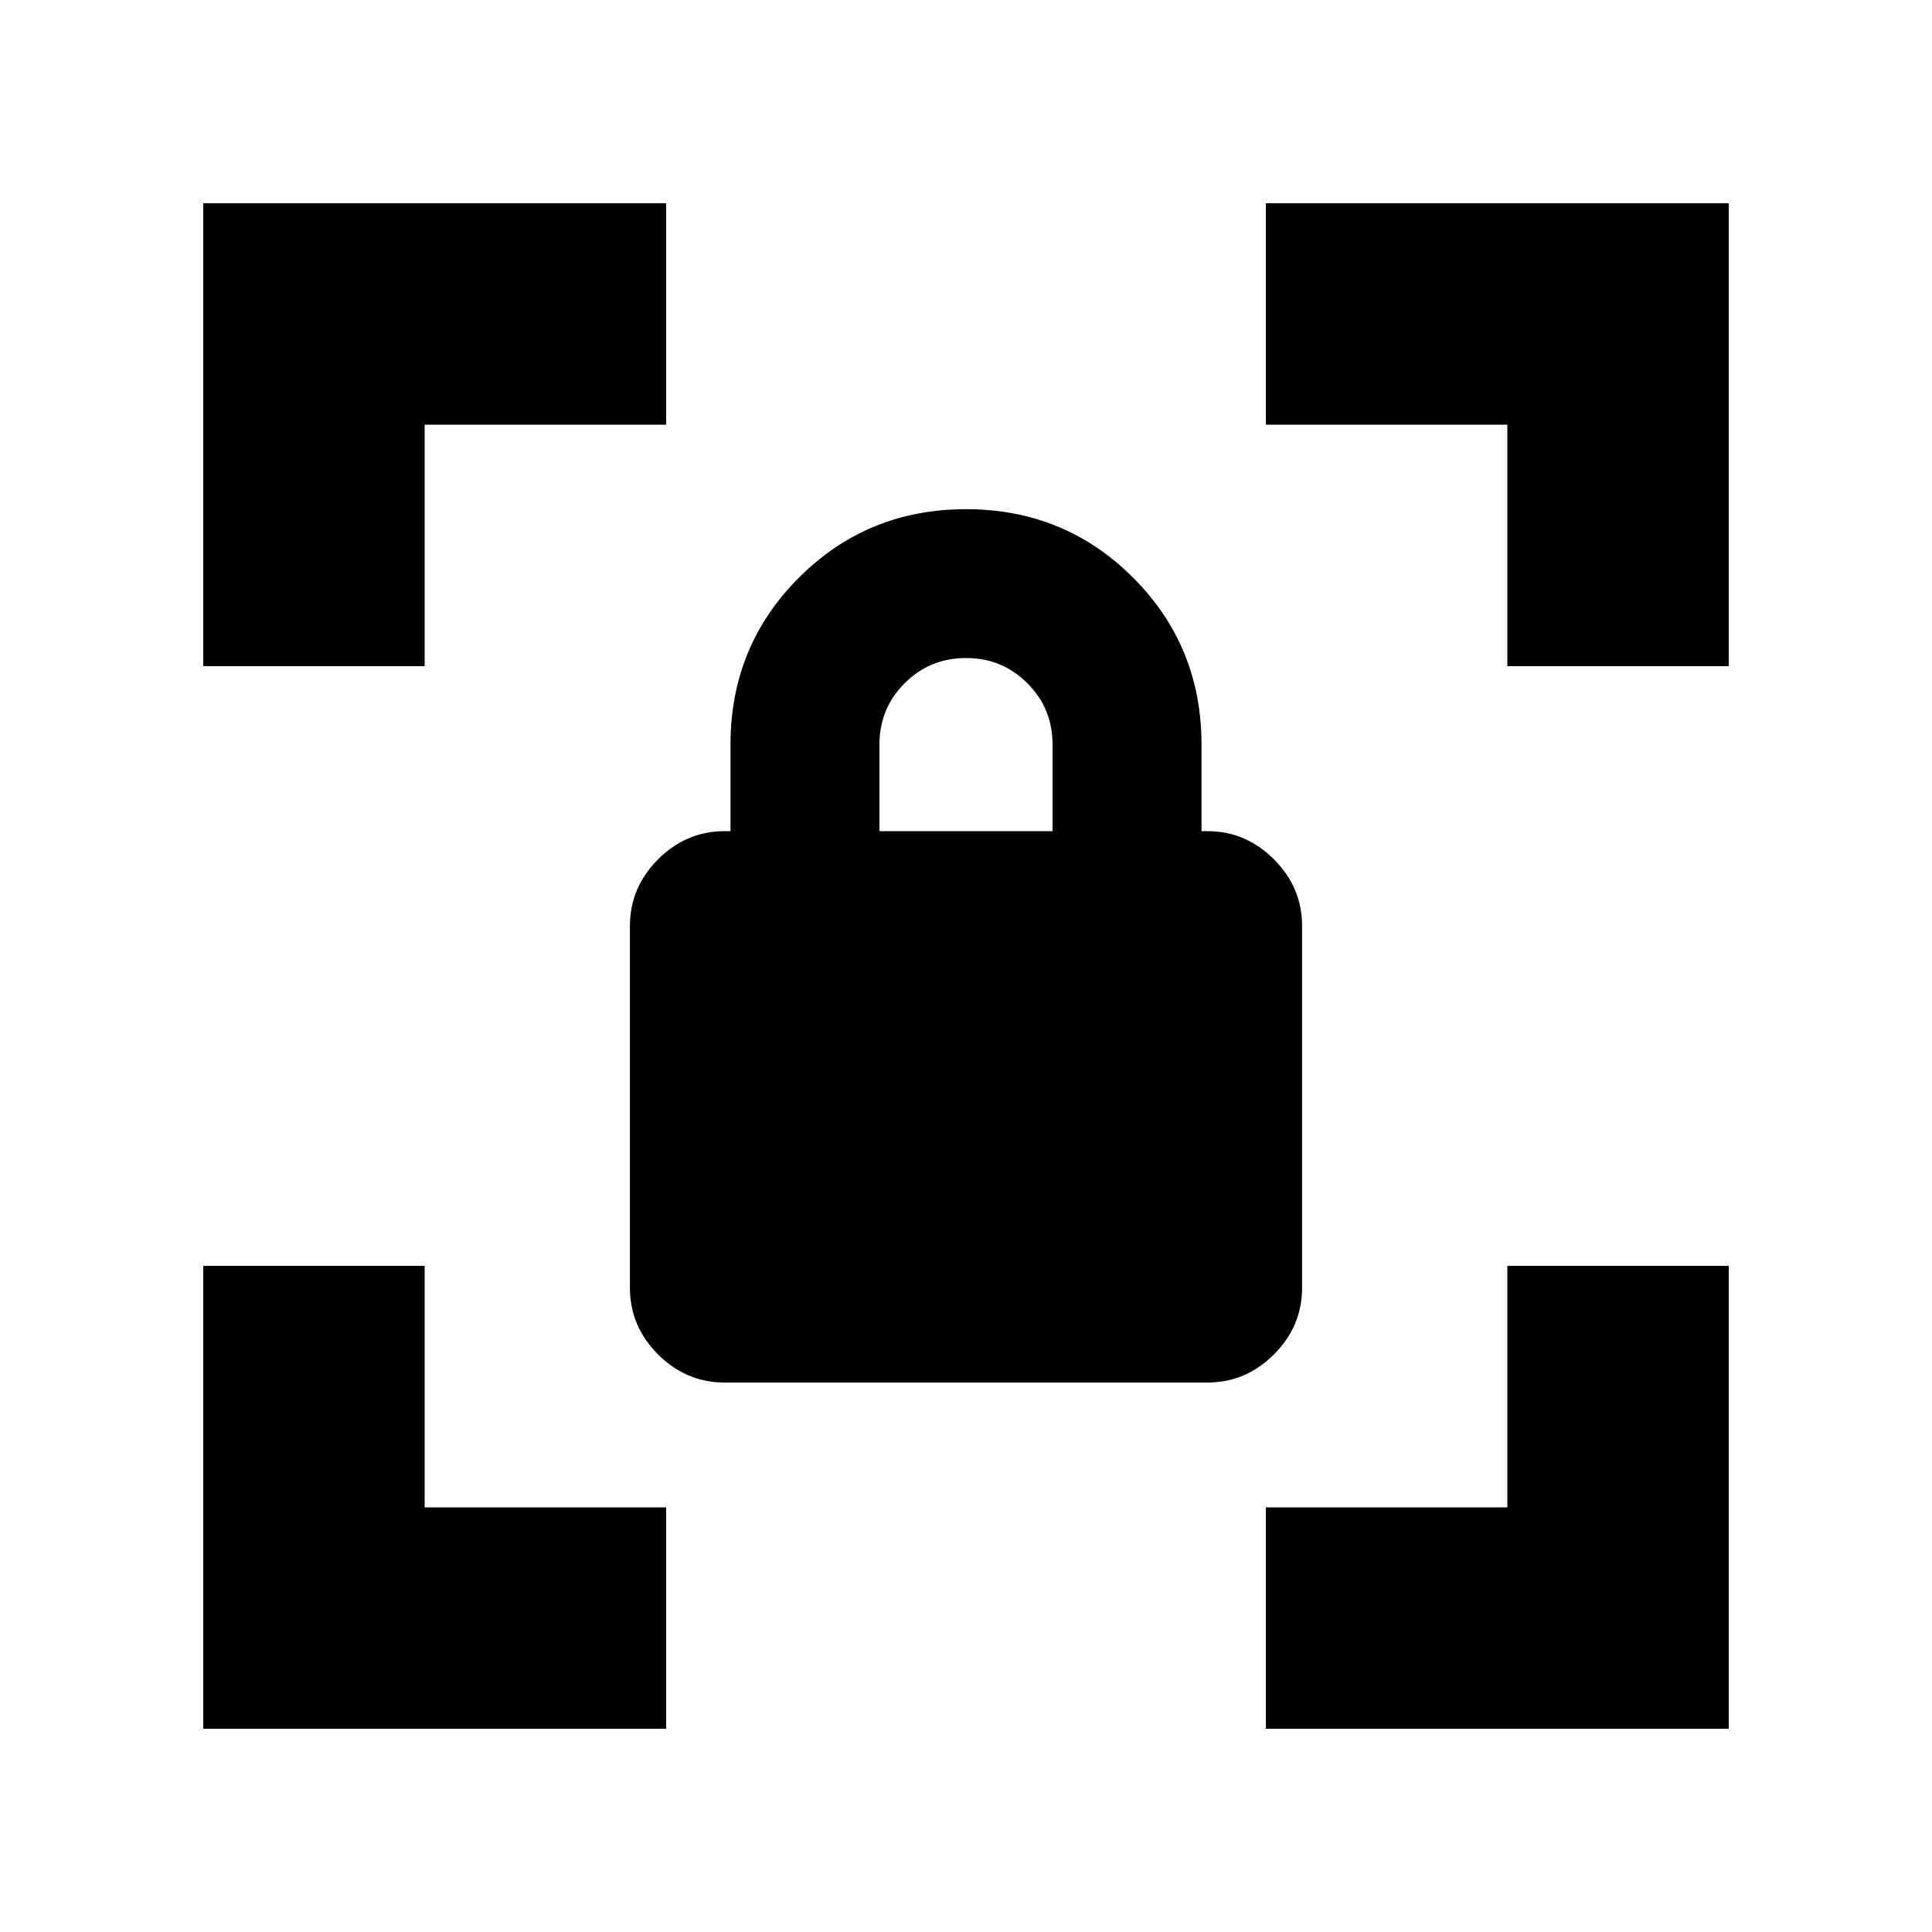 <svg xmlns="http://www.w3.org/2000/svg" height="20" width="20"><path d="M7.5 14.312Q7.104 14.312 6.812 14.021Q6.521 13.729 6.521 13.333V9.583Q6.521 9.188 6.812 8.896Q7.104 8.604 7.5 8.604H7.562V7.708Q7.562 6.688 8.271 5.979Q8.979 5.271 10 5.271Q11.021 5.271 11.729 5.979Q12.438 6.688 12.438 7.708V8.604H12.5Q12.896 8.604 13.188 8.896Q13.479 9.188 13.479 9.583V13.333Q13.479 13.729 13.188 14.021Q12.896 14.312 12.5 14.312ZM9.104 8.604H10.896V7.708Q10.896 7.333 10.635 7.073Q10.375 6.812 10 6.812Q9.625 6.812 9.365 7.073Q9.104 7.333 9.104 7.708ZM13.104 17.896V15.604H15.604V13.104H17.896V17.896ZM2.104 17.896V13.104H4.396V15.604H6.896V17.896ZM2.104 6.896V2.104H6.896V4.396H4.396V6.896ZM15.604 6.896V4.396H13.104V2.104H17.896V6.896Z"/></svg>
